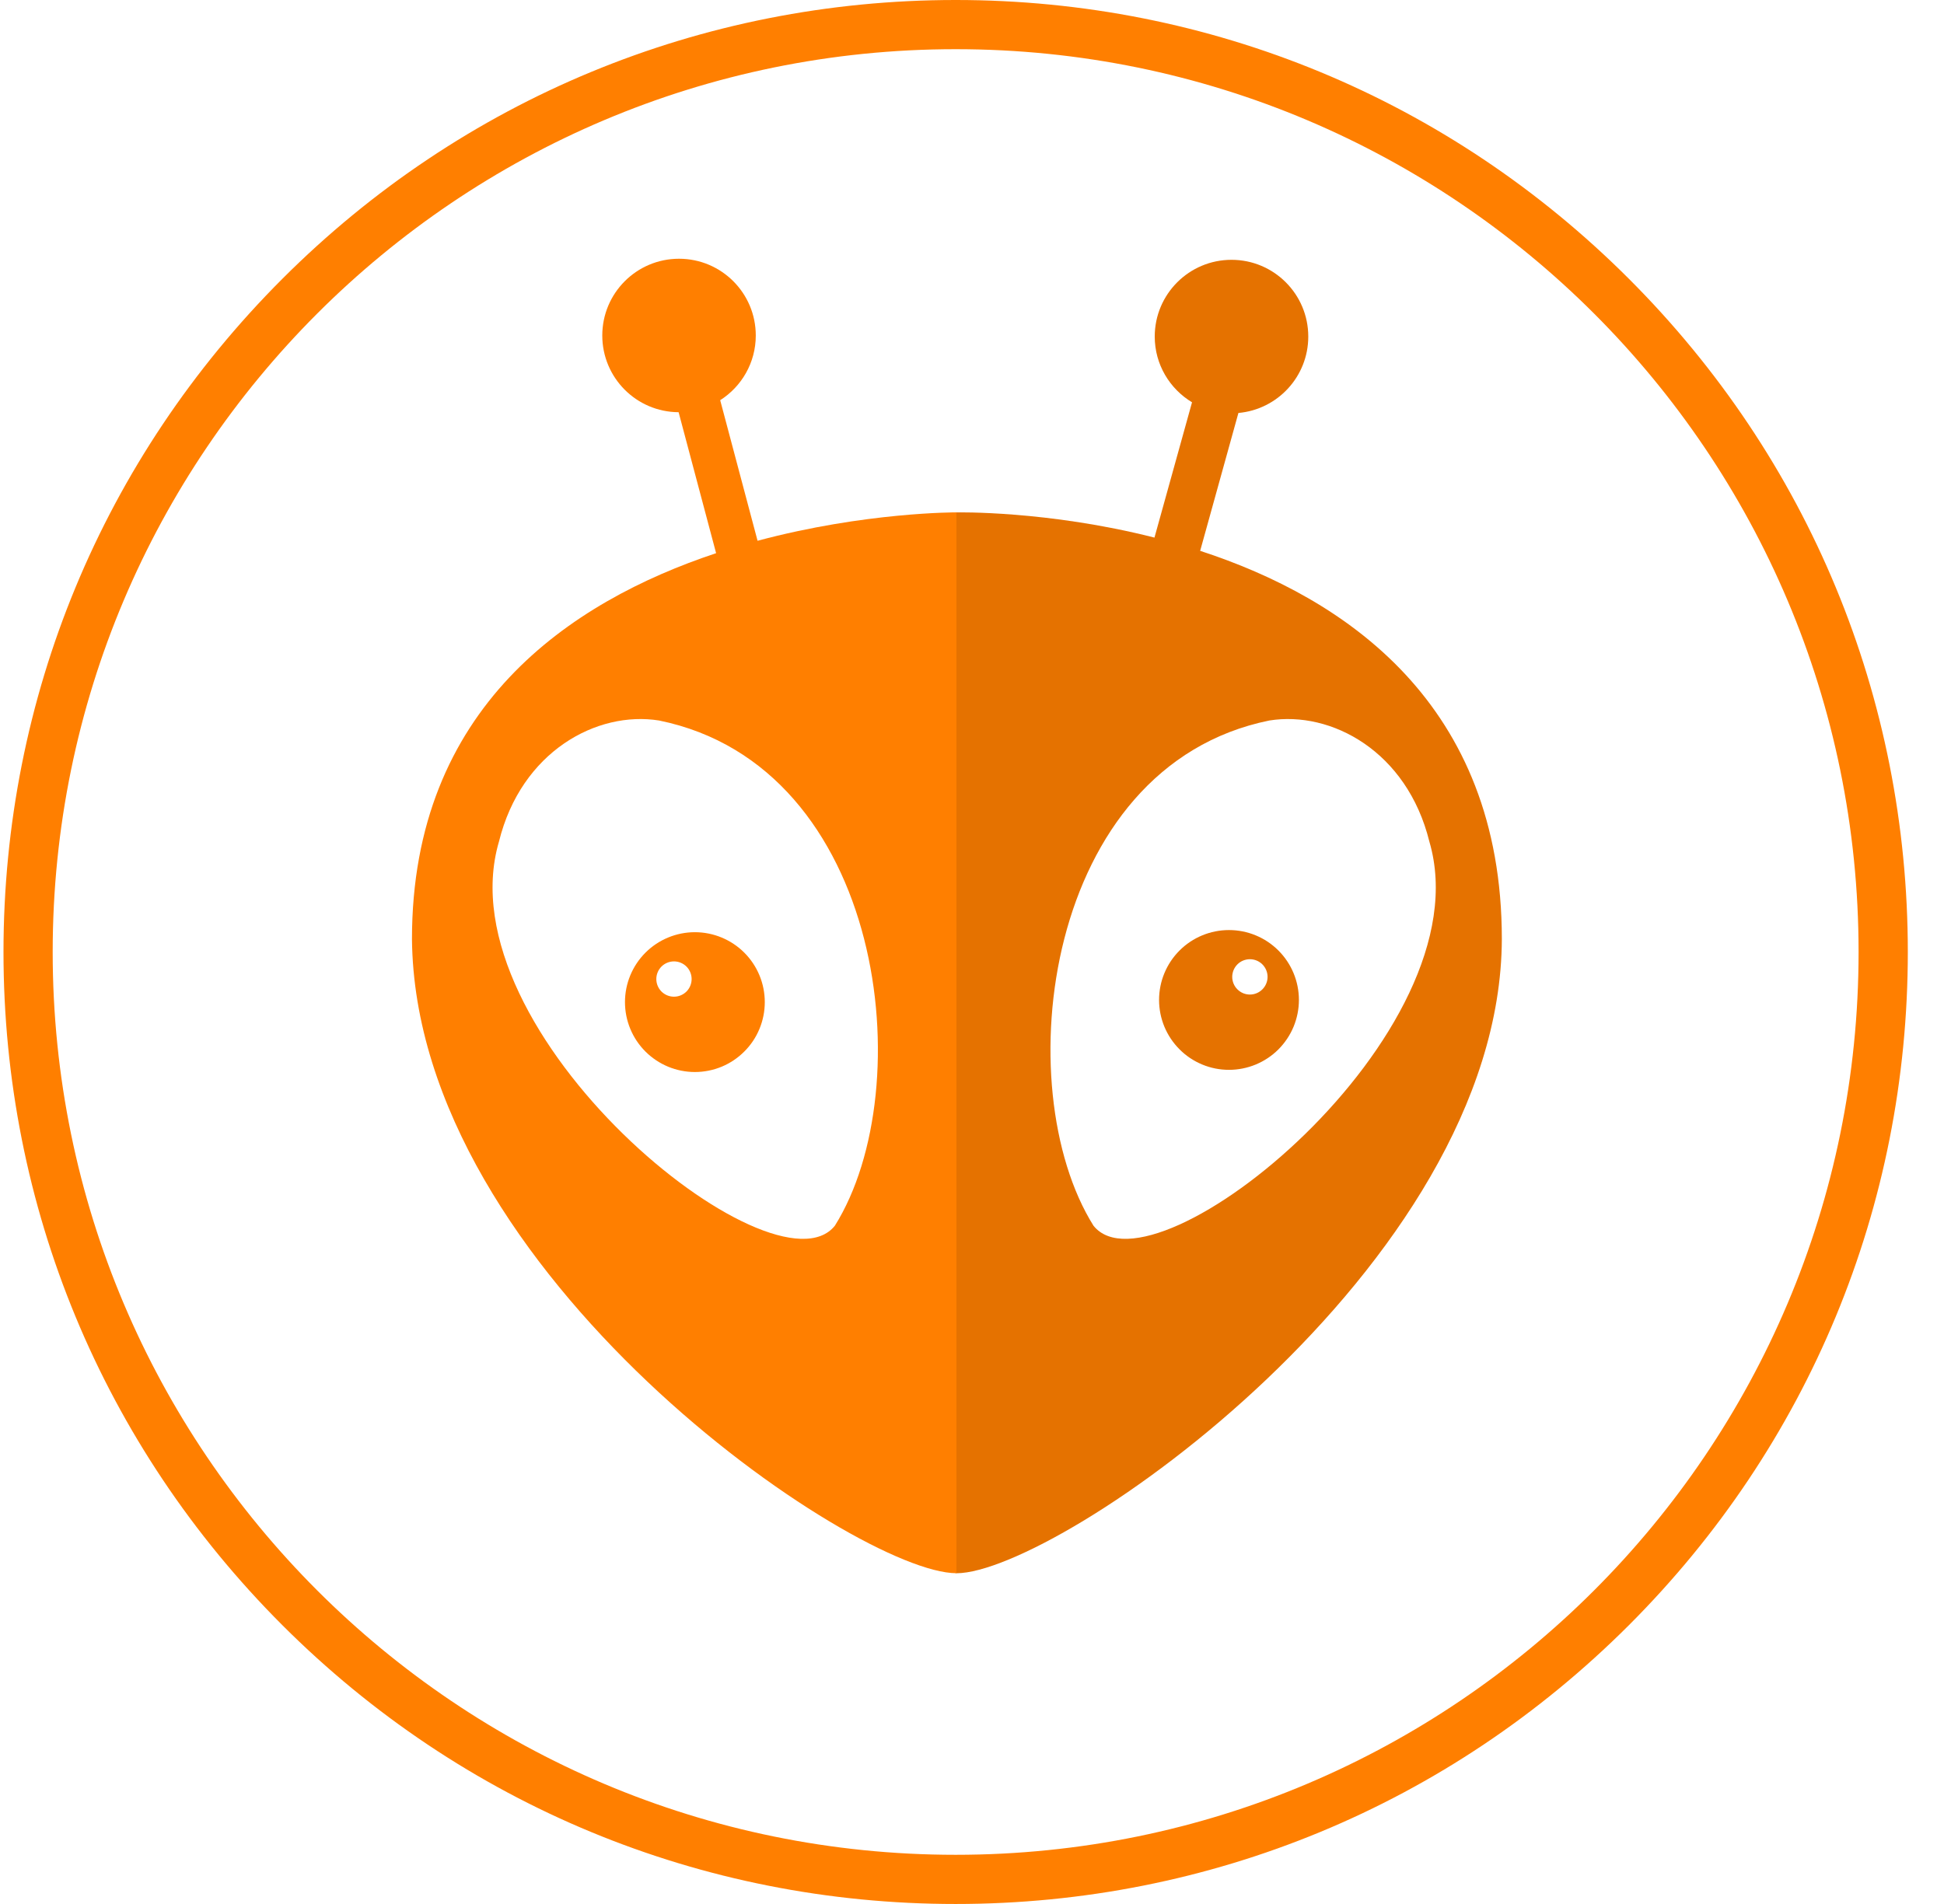 <svg width="49" height="48" viewBox="0 0 49 48" fill="none" xmlns="http://www.w3.org/2000/svg">
<g clip-path="url(#clip0_722_2267)">
<path fill-rule="evenodd" clip-rule="evenodd" d="M7.117 7.029C11.65 2.496 17.677 0 24.088 0C30.498 0 36.525 2.496 41.058 7.029C45.591 11.562 48.088 17.589 48.088 24C48.088 30.411 45.591 36.438 41.058 40.971C36.525 45.504 30.498 48 24.088 48C17.677 48 11.65 45.504 7.117 40.971C2.584 36.438 0.088 30.411 0.088 24C0.088 17.589 2.584 11.562 7.117 7.029ZM24.088 46.76C36.657 46.76 46.847 36.57 46.847 24C46.847 11.43 36.658 1.24 24.088 1.24C11.518 1.24 1.328 11.43 1.328 24C1.328 36.57 11.518 46.76 24.088 46.76Z" fill="#FF7F00"/>
<path d="M30.251 13.887L31.215 10.411C32.202 10.323 32.976 9.495 32.976 8.485C32.976 7.416 32.11 6.55 31.041 6.55C29.973 6.55 29.106 7.416 29.106 8.485C29.106 9.189 29.484 9.803 30.046 10.142L29.099 13.553C26.392 12.865 24.107 12.918 24.107 12.918L23.683 13.107V39.52L24.107 39.662C26.659 39.662 37.827 31.949 37.855 23.674C37.855 17.744 33.913 15.081 30.251 13.887ZM27.562 30.9C25.384 27.421 26.305 19.322 31.995 18.164C33.555 17.914 35.465 18.939 36.028 21.216C37.45 26.048 29.088 32.812 27.562 30.9ZM30.977 23.447C30.51 23.447 30.062 23.632 29.731 23.963C29.401 24.293 29.215 24.741 29.215 25.209C29.215 25.44 29.261 25.669 29.349 25.883C29.438 26.097 29.568 26.291 29.732 26.455C29.895 26.619 30.089 26.748 30.303 26.837C30.517 26.926 30.746 26.971 30.978 26.971C31.209 26.971 31.438 26.925 31.652 26.837C31.866 26.748 32.06 26.619 32.224 26.455C32.387 26.291 32.517 26.097 32.606 25.883C32.694 25.669 32.74 25.44 32.74 25.209C32.74 24.741 32.554 24.293 32.224 23.963C31.893 23.632 31.445 23.447 30.977 23.447ZM31.504 25.073C31.446 25.073 31.388 25.061 31.334 25.039C31.28 25.016 31.231 24.983 31.19 24.942C31.148 24.901 31.116 24.852 31.093 24.798C31.071 24.744 31.059 24.686 31.059 24.627C31.059 24.569 31.071 24.511 31.093 24.457C31.116 24.403 31.148 24.354 31.19 24.312C31.231 24.271 31.28 24.238 31.334 24.216C31.388 24.194 31.446 24.182 31.504 24.182C31.622 24.182 31.736 24.229 31.819 24.312C31.903 24.396 31.95 24.509 31.95 24.627C31.95 24.745 31.903 24.859 31.819 24.942C31.736 25.026 31.622 25.073 31.504 25.073Z" fill="#E57200"/>
<path d="M19.095 13.633L18.153 10.089C18.692 9.746 19.05 9.144 19.05 8.458C19.05 7.389 18.184 6.523 17.115 6.523C16.047 6.523 15.181 7.389 15.181 8.458C15.181 9.523 16.041 10.387 17.105 10.392L18.05 13.946C14.373 15.167 10.384 17.835 10.384 23.674C10.466 32.113 21.554 39.661 24.107 39.661V12.917C24.107 12.917 21.809 12.906 19.095 13.633ZM21.044 30.9C19.518 32.812 11.156 26.047 12.577 21.216C13.14 18.939 15.05 17.914 16.611 18.164C22.301 19.322 23.222 27.421 21.044 30.9V30.9ZM17.515 23.501C17.048 23.501 16.599 23.687 16.269 24.017C15.938 24.348 15.753 24.796 15.753 25.263C15.753 25.495 15.798 25.724 15.887 25.938C15.975 26.152 16.105 26.346 16.269 26.51C16.433 26.673 16.627 26.803 16.841 26.892C17.055 26.98 17.284 27.026 17.515 27.026C17.747 27.026 17.976 26.98 18.19 26.892C18.403 26.803 18.598 26.673 18.761 26.509C18.925 26.346 19.055 26.152 19.143 25.938C19.232 25.724 19.277 25.495 19.277 25.263C19.277 24.796 19.092 24.348 18.761 24.017C18.431 23.687 17.982 23.501 17.515 23.501V23.501ZM16.988 25.127C16.87 25.127 16.757 25.08 16.673 24.997C16.59 24.913 16.543 24.8 16.543 24.682C16.543 24.564 16.59 24.451 16.673 24.367C16.757 24.284 16.87 24.237 16.988 24.237C17.106 24.237 17.219 24.284 17.303 24.367C17.386 24.451 17.433 24.564 17.433 24.682C17.433 24.8 17.386 24.913 17.303 24.997C17.219 25.08 17.106 25.127 16.988 25.127Z" fill="#FF7F00"/>
</g>
<defs>
<clipPath id="clip0_722_2267">
<rect width="48" height="48" fill="white" transform="translate(0.088)"/>
</clipPath>
</defs>
</svg>
